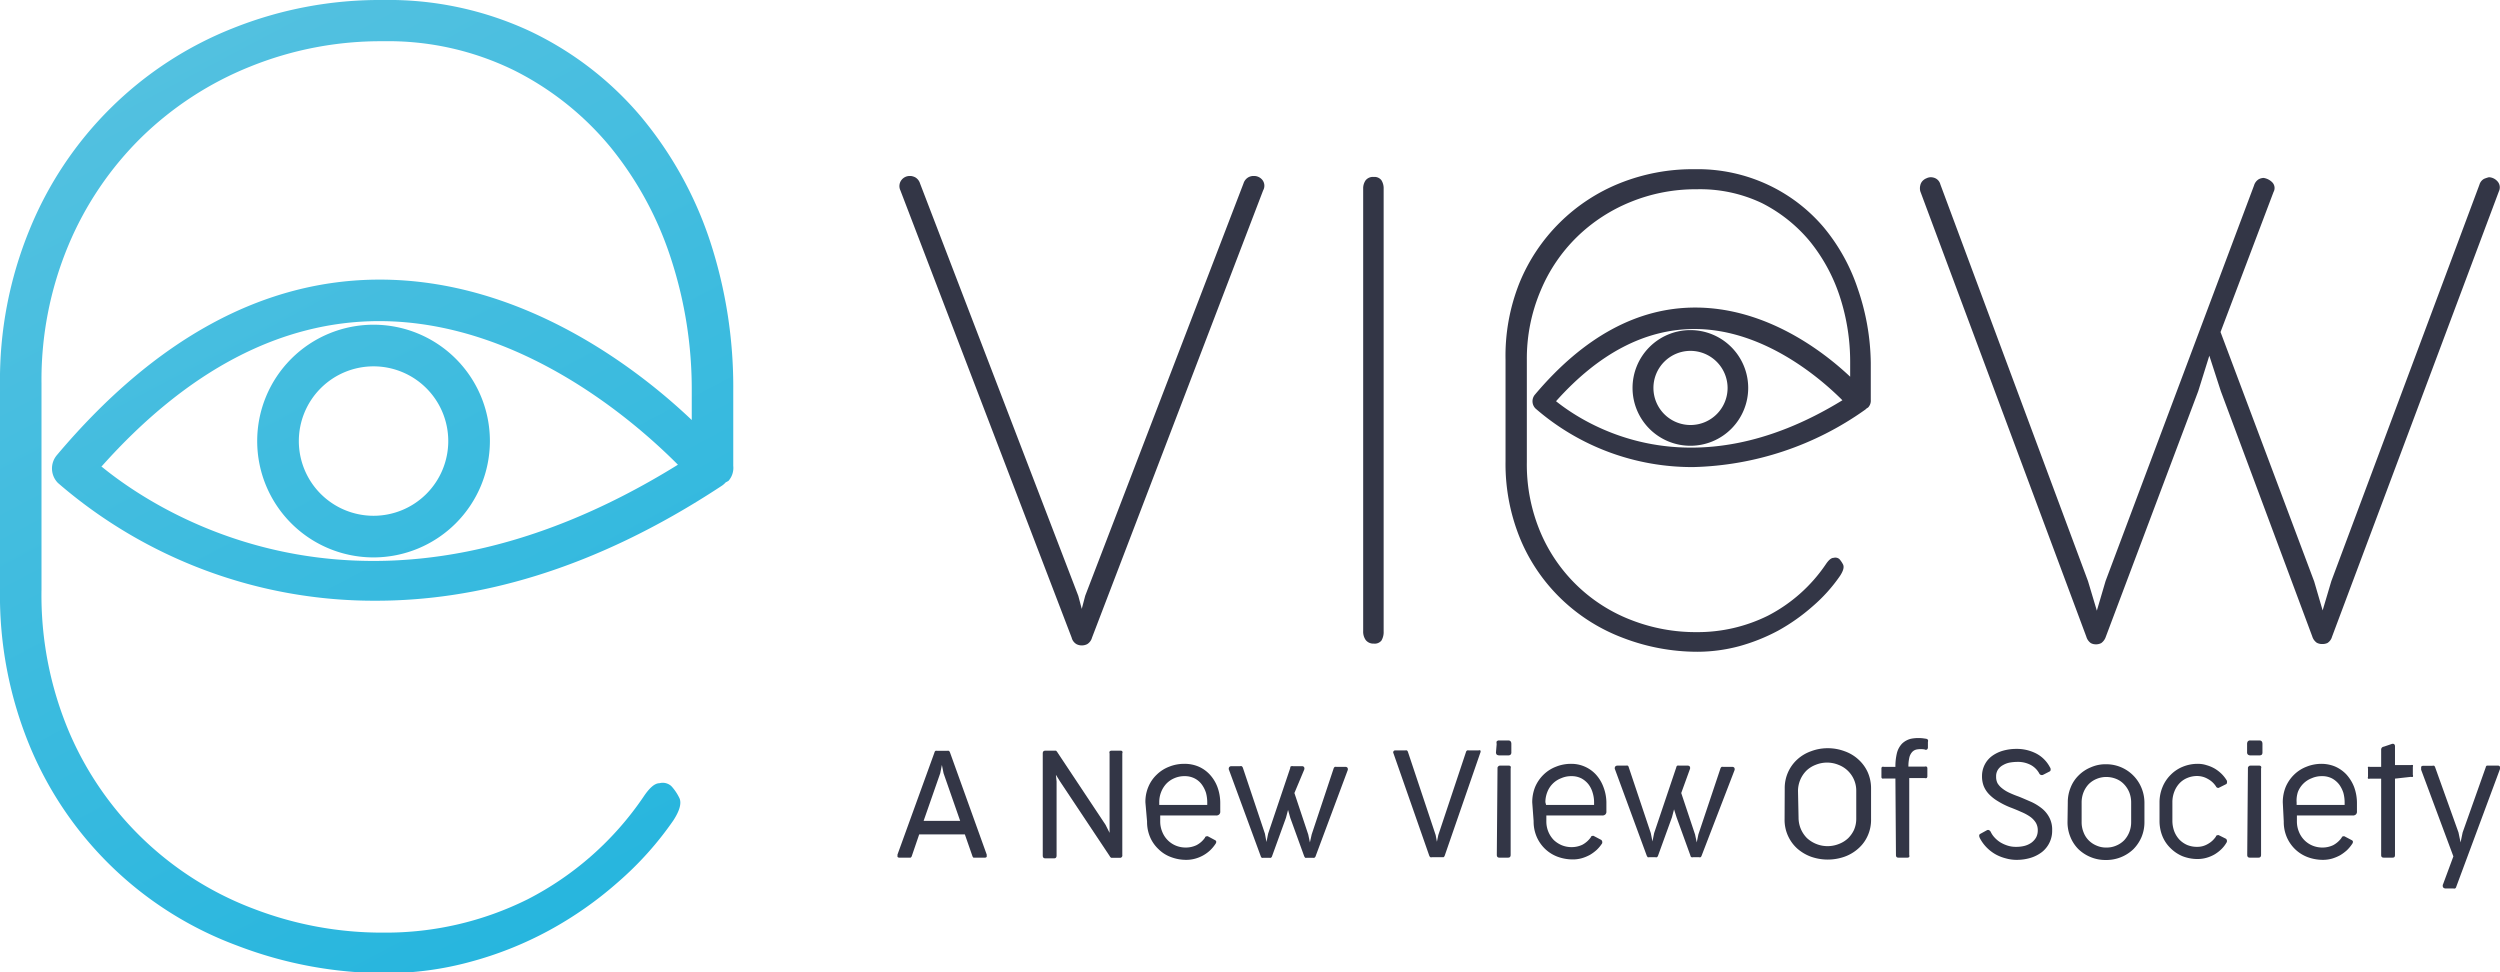 <svg xmlns="http://www.w3.org/2000/svg" xmlns:xlink="http://www.w3.org/1999/xlink" viewBox="0 0 180.7 70.29"><defs><style>.cls-1{fill:#333646;}.cls-2{fill:url(#Degradado_sin_nombre_9);}.cls-3{fill:url(#Degradado_sin_nombre_9-2);}</style><linearGradient id="Degradado_sin_nombre_9" x1="-5.09" y1="-25.03" x2="62.52" y2="103.3" gradientUnits="userSpaceOnUse"><stop offset="0" stop-color="#67c6e1"/><stop offset="0.01" stop-color="#67c6e1"/><stop offset="1" stop-color="#0cafdd"/></linearGradient><linearGradient id="Degradado_sin_nombre_9-2" x1="-3.48" y1="-25.88" x2="64.14" y2="102.45" xlink:href="#Degradado_sin_nombre_9"/></defs><g id="Capa_2" data-name="Capa 2"><g id="Capa_1-2" data-name="Capa 1"><path class="cls-1" d="M77.85,46.46a.71.71,0,0,0,.3.09h.09a.64.64,0,0,0,.29-.09.66.66,0,0,0,.3-.41L91.2,13.72a.6.6,0,0,0,0-.65.68.68,0,0,0-.54-.24h-.07a.64.64,0,0,0-.26.08.61.61,0,0,0-.31.39L78.55,43.09l-.36,1.34-.35-1.32L66.4,13.3a.63.63,0,0,0-.3-.39.69.69,0,0,0-.26-.08h-.07a.65.65,0,0,0-.53.24.66.66,0,0,0-.06.65L77.56,46.05C77.64,46.27,77.73,46.41,77.85,46.46Z"/><path class="cls-1" d="M78.24,46.65h-.09a.82.82,0,0,1-.34-.09.75.75,0,0,1-.35-.47L65.08,13.76a.72.72,0,0,1,.08-.75.75.75,0,0,1,.61-.29h.07a1,1,0,0,1,.3.09.77.77,0,0,1,.36.45L77.94,43.07l.25.94.25-.95,11.44-29.8a.77.77,0,0,1,.36-.45.81.81,0,0,1,.31-.09h.07a.77.77,0,0,1,.62.28.68.68,0,0,1,.06.76L78.93,46.09a.79.79,0,0,1-.35.47A.86.86,0,0,1,78.24,46.65ZM65.77,12.93a.54.54,0,0,0-.45.21.53.53,0,0,0,0,.54L77.66,46a.58.58,0,0,0,.24.36h0a.56.56,0,0,0,.25.07h.09a.62.62,0,0,0,.25-.07.63.63,0,0,0,.24-.35L91.11,13.68a.51.51,0,0,0,0-.54.57.57,0,0,0-.46-.21h-.07a.91.91,0,0,0-.22.08.54.54,0,0,0-.25.32L78.64,43.12l-.45,1.72-.45-1.7L66.3,13.33a.5.5,0,0,0-.25-.32.79.79,0,0,0-.21-.08Z"/><path class="cls-1" d="M99.85,46.3a1.2,1.2,0,0,0,.16-.66v-32a1.09,1.09,0,0,0-.16-.61.62.62,0,0,0-.55-.24.68.68,0,0,0-.59.24,1,1,0,0,0-.18.58v32a1.05,1.05,0,0,0,.19.66.7.7,0,0,0,.58.25A.62.62,0,0,0,99.85,46.3Z"/><path class="cls-1" d="M168.22,46.48a.78.78,0,0,0,.34-.46l12.06-32.19a.65.65,0,0,0-.13-.75.86.86,0,0,0-.59-.27,2.49,2.49,0,0,0-.36.12.72.72,0,0,0-.33.43L168.51,42l-.63,2.12-.61-2.09L160.5,24l3.83-10.12a.59.59,0,0,0-.11-.72,1.12,1.12,0,0,0-.61-.3.86.86,0,0,0-.34.09.79.79,0,0,0-.35.46L152.19,42l-.63,2.14L150.92,42,140.25,13.33a.68.68,0,0,0-.35-.44.82.82,0,0,0-.34-.08.72.72,0,0,0-.3.07.81.81,0,0,0-.29.19.66.66,0,0,0-.17.32.87.87,0,0,0,0,.44l12,32.19a.86.86,0,0,0,.32.46.71.71,0,0,0,.31.09h.14a.79.79,0,0,0,.31-.09.92.92,0,0,0,.33-.46l6.68-17.75.8-2.56.83,2.56L167.13,46a.87.87,0,0,0,.33.46.82.82,0,0,0,.33.09h.11A.87.87,0,0,0,168.22,46.48Z"/><path class="cls-1" d="M134.28,20.87a13.68,13.68,0,0,0-2.48-4.46,11.88,11.88,0,0,0-4-3.05,12,12,0,0,0-5.3-1.13,14.17,14.17,0,0,0-5.39,1,13.1,13.1,0,0,0-7.28,7.21A14.2,14.2,0,0,0,108.82,26v7.34a14.24,14.24,0,0,0,1.1,5.7,12.9,12.9,0,0,0,3,4.32,13.05,13.05,0,0,0,4.4,2.75,15,15,0,0,0,5.38,1,11.78,11.78,0,0,0,3-.4,13.59,13.59,0,0,0,2.83-1.13A14,14,0,0,0,131,43.84a11.45,11.45,0,0,0,2-2.22c.24-.37.31-.64.21-.83a1.84,1.84,0,0,0-.26-.38l0,0a.45.45,0,0,0-.41-.09c-.19,0-.38.18-.58.48a11.31,11.31,0,0,1-4.17,3.7,11.43,11.43,0,0,1-5.16,1.19,12.8,12.8,0,0,1-4.66-.85,11.67,11.67,0,0,1-6.61-6.33,12.57,12.57,0,0,1-1-5.12V26a12.56,12.56,0,0,1,1-5,11.73,11.73,0,0,1,2.63-3.88,12,12,0,0,1,3.89-2.53,12.41,12.41,0,0,1,4.76-.91,10.39,10.39,0,0,1,4.71,1,10.89,10.89,0,0,1,3.48,2.78,12.49,12.49,0,0,1,2.16,4,15.18,15.18,0,0,1,.74,4.72v1.05c-1.95-1.84-6.08-5-11.2-5-4.17,0-8.07,2.12-11.59,6.3a.74.74,0,0,0,.05,1,17.25,17.25,0,0,0,11.41,4.23,22.35,22.35,0,0,0,12.39-4.13.87.87,0,0,0,.14-.12.53.53,0,0,0,.1-.06.71.71,0,0,0,.19-.55V26.24A17,17,0,0,0,134.28,20.87ZM112.47,29c3.09-3.46,6.44-5.21,10-5.22h0c5.06,0,9.21,3.66,10.7,5.15C122.15,35.7,114.5,30.62,112.47,29Z"/><path class="cls-1" d="M122.19,32.22A4.18,4.18,0,1,1,126.36,28,4.18,4.18,0,0,1,122.19,32.22Zm0-6.86A2.68,2.68,0,1,0,124.87,28,2.69,2.69,0,0,0,122.19,25.36Z"/><path class="cls-1" d="M71.32,61.77c0,.07,0,.13,0,.16a.15.15,0,0,1-.13.06h-.71l-.12,0a.26.26,0,0,1-.08-.13l-.54-1.55h-3.3l-.53,1.55a.22.22,0,0,1-.09.13l-.11,0H65a.15.15,0,0,1-.13-.06s0-.09,0-.16l2.67-7.37a.2.2,0,0,1,.08-.13.27.27,0,0,1,.12,0h.72a.27.27,0,0,1,.12,0,.25.25,0,0,1,.09.13Zm-4.56-2.44H69.4l-1.2-3.44-.12-.6-.12.6Z"/><path class="cls-1" d="M75.37,54.46c0-.13.06-.2.18-.2h.78s.07.06.12.15l3.46,5.21.29.58,0-.59V54.46a.2.2,0,0,1,0-.14.17.17,0,0,1,.14-.06H81a.13.13,0,0,1,.12.05.16.16,0,0,1,0,.14V61.8A.17.17,0,0,1,81,62h-.56l-.12,0a.26.26,0,0,1-.11-.12l-3.6-5.41L76.32,56l.05.49v5.35c0,.13-.06.2-.17.2h-.65c-.12,0-.18-.07-.18-.2Z"/><path class="cls-1" d="M82.79,58A2.76,2.76,0,0,1,83,56.88,2.57,2.57,0,0,1,83.6,56a2.63,2.63,0,0,1,.9-.58,2.89,2.89,0,0,1,1.11-.21,2.56,2.56,0,0,1,1,.19,2.4,2.4,0,0,1,.81.56,2.77,2.77,0,0,1,.57.91,3.39,3.39,0,0,1,.21,1.24v.53a.27.27,0,0,1-.09.24.32.32,0,0,1-.25.06h-4v.41a1.94,1.94,0,0,0,.15.78,1.79,1.79,0,0,0,1,1,1.87,1.87,0,0,0,.71.13,1.8,1.8,0,0,0,.76-.17,1.69,1.69,0,0,0,.62-.55c0-.06.08-.09.11-.09a.16.16,0,0,1,.1,0l.54.29a.15.15,0,0,1,.06.09.25.25,0,0,1-.05.16,2.73,2.73,0,0,1-.38.46,2.56,2.56,0,0,1-1.08.61,2.39,2.39,0,0,1-.66.09,3.07,3.07,0,0,1-1.1-.2,2.47,2.47,0,0,1-.9-.57,2.58,2.58,0,0,1-.61-.87,2.78,2.78,0,0,1-.22-1.13Zm1,.18h3.47V58a2.67,2.67,0,0,0-.09-.69,2.11,2.11,0,0,0-.3-.6,1.46,1.46,0,0,0-.51-.44,1.54,1.54,0,0,0-.73-.17,1.79,1.79,0,0,0-.75.15,1.72,1.72,0,0,0-.58.4,1.9,1.9,0,0,0-.37.59,2,2,0,0,0-.14.73Z"/><path class="cls-1" d="M93.56,57.32l1,3,.12.57.13-.58,1.58-4.75a.22.22,0,0,1,.09-.13.28.28,0,0,1,.12,0h.66a.17.17,0,0,1,.14.07.23.23,0,0,1,0,.2l-2.32,6.22A.22.22,0,0,1,95,62a.25.25,0,0,1-.11,0h-.43a.28.28,0,0,1-.12,0s-.06-.07-.08-.13l-1-2.76-.16-.57-.15.57-1,2.76a.22.22,0,0,1-.09.13.21.21,0,0,1-.11,0h-.43a.28.28,0,0,1-.12,0,.26.26,0,0,1-.08-.13l-2.28-6.2a.22.22,0,0,1,0-.21.19.19,0,0,1,.16-.08h.63a.25.25,0,0,1,.12,0,.25.25,0,0,1,.09.13l1.59,4.75.11.6.12-.6,1.6-4.75c0-.06,0-.11.08-.13a.28.28,0,0,1,.12,0h.66a.17.17,0,0,1,.14.07.23.23,0,0,1,0,.2Z"/><path class="cls-1" d="M104.43,61.83a.25.25,0,0,1-.09.13l-.11,0h-.73a.23.23,0,0,1-.11,0,.25.25,0,0,1-.09-.13l-2.58-7.38a.14.14,0,0,1,.14-.21h.71a.27.27,0,0,1,.12,0,.23.23,0,0,1,.08.12l2,6,.09.48.1-.48,2-6a.19.19,0,0,1,.09-.12.27.27,0,0,1,.12,0h.7a.16.16,0,0,1,.13,0,.17.17,0,0,1,0,.16Z"/><path class="cls-1" d="M108.18,53.77a.32.32,0,0,1,0-.18.22.22,0,0,1,.19-.07h.65c.15,0,.22.09.22.25v.6a.22.22,0,0,1-.06.18.25.25,0,0,1-.16.05h-.64a.36.36,0,0,1-.19-.05.24.24,0,0,1-.06-.18Zm.06,1.76a.15.15,0,0,1,.05-.13.16.16,0,0,1,.13-.06h.64a.15.15,0,0,1,.13.06.22.22,0,0,1,0,.14v6.25c0,.13-.06.2-.18.2h-.64c-.12,0-.18-.07-.18-.2Z"/><path class="cls-1" d="M110.75,58a2.94,2.94,0,0,1,.21-1.12,2.75,2.75,0,0,1,.6-.88,2.63,2.63,0,0,1,.9-.58,2.89,2.89,0,0,1,1.11-.21,2.41,2.41,0,0,1,1.76.75,2.75,2.75,0,0,1,.56.91,3.19,3.19,0,0,1,.22,1.24v.53a.27.27,0,0,1-.09.24.32.32,0,0,1-.25.06h-4v.41a1.94,1.94,0,0,0,.15.78,1.9,1.9,0,0,0,.39.59,1.93,1.93,0,0,0,.59.38,1.87,1.87,0,0,0,.71.13,1.8,1.8,0,0,0,.76-.17,1.78,1.78,0,0,0,.62-.55c0-.06.08-.09.11-.09a.13.13,0,0,1,.09,0l.55.29a.2.2,0,0,1,.06.09.25.25,0,0,1,0,.16,2.73,2.73,0,0,1-.38.46,3.08,3.08,0,0,1-.5.37,3,3,0,0,1-.58.24,2.39,2.39,0,0,1-.66.09,3.17,3.17,0,0,1-1.11-.2,2.65,2.65,0,0,1-.9-.57,2.7,2.7,0,0,1-.6-.87,2.78,2.78,0,0,1-.22-1.13Zm1,.18h3.47V58a2.3,2.3,0,0,0-.1-.69,1.86,1.86,0,0,0-.29-.6,1.66,1.66,0,0,0-.51-.44,1.54,1.54,0,0,0-.73-.17,1.79,1.79,0,0,0-.75.15,1.73,1.73,0,0,0-1,1,2,2,0,0,0-.14.73Z"/><path class="cls-1" d="M121.52,57.32l1,3,.12.57.12-.58,1.59-4.75a.22.22,0,0,1,.09-.13.28.28,0,0,1,.12,0h.66a.17.17,0,0,1,.14.07.23.23,0,0,1,0,.2L123,61.83a.26.26,0,0,1-.08.13.28.28,0,0,1-.12,0h-.42a.28.28,0,0,1-.12,0,.17.17,0,0,1-.08-.13l-1-2.76L121,58.5l-.15.57-1,2.76a.22.22,0,0,1-.09.13.21.21,0,0,1-.11,0h-.44a.25.25,0,0,1-.11,0s-.06-.07-.08-.13l-2.28-6.2a.22.22,0,0,1,0-.21.19.19,0,0,1,.15-.08h.64a.28.28,0,0,1,.12,0,.2.2,0,0,1,.08.13l1.59,4.75.12.6.12-.6,1.6-4.75a.17.17,0,0,1,.08-.13.28.28,0,0,1,.12,0H122a.17.17,0,0,1,.14.07.23.23,0,0,1,0,.2Z"/><path class="cls-1" d="M129,57a2.79,2.79,0,0,1,.9-2.1,2.92,2.92,0,0,1,1-.6,3.42,3.42,0,0,1,1.21-.22,3.48,3.48,0,0,1,1.22.22,2.88,2.88,0,0,1,1,.6,2.76,2.76,0,0,1,.67.92,2.86,2.86,0,0,1,.24,1.18v2.19A2.78,2.78,0,0,1,135,60.4a2.66,2.66,0,0,1-.67.92,3,3,0,0,1-1,.6,3.65,3.65,0,0,1-2.44,0,3.15,3.15,0,0,1-1-.6,2.79,2.79,0,0,1-.9-2.09Zm1,2.1a2.09,2.09,0,0,0,.61,1.48,2.2,2.2,0,0,0,2.31.42,2,2,0,0,0,.67-.42A2.1,2.1,0,0,0,134,60a2,2,0,0,0,.17-.82v-2a2,2,0,0,0-.62-1.48,2,2,0,0,0-.67-.42,2.18,2.18,0,0,0-1.64,0,2,2,0,0,0-.67.42,2.09,2.09,0,0,0-.61,1.48Z"/><path class="cls-1" d="M137,56.27h-.83a.28.28,0,0,1-.13,0,.14.14,0,0,1-.05-.13v-.58a.14.14,0,0,1,.05-.13.2.2,0,0,1,.13,0H137v0a4.07,4.07,0,0,1,.11-1,1.54,1.54,0,0,1,.37-.68,1.4,1.4,0,0,1,.68-.36,2.81,2.81,0,0,1,1,0,.26.26,0,0,1,.19.08.27.27,0,0,1,0,.16v.39a.2.2,0,0,1-.06.15.17.17,0,0,1-.18,0,1.7,1.7,0,0,0-.56,0,.6.6,0,0,0-.36.21.92.92,0,0,0-.19.41,2.77,2.77,0,0,0-.06.62h1.18a.19.19,0,0,1,.13,0,.14.14,0,0,1,.06.12v.58a.15.15,0,0,1-.06.13.25.25,0,0,1-.13,0H138V61.8a.21.21,0,0,1,0,.14.16.16,0,0,1-.13.05h-.66c-.11,0-.17-.06-.17-.19Z"/><path class="cls-1" d="M143.12,60.61c-.09-.17-.08-.28,0-.33l.51-.28a.19.19,0,0,1,.13,0,.29.29,0,0,1,.14.15,1.61,1.61,0,0,0,.29.41,2,2,0,0,0,.42.34,2.5,2.5,0,0,0,.53.23,1.89,1.89,0,0,0,.58.08,2.37,2.37,0,0,0,.61-.07,1.53,1.53,0,0,0,.5-.23,1.24,1.24,0,0,0,.34-.38,1.07,1.07,0,0,0,.12-.51,1.05,1.05,0,0,0-.15-.57,1.55,1.55,0,0,0-.42-.43,3.47,3.47,0,0,0-.64-.34c-.24-.11-.51-.22-.8-.33a5.67,5.67,0,0,1-.89-.45,3,3,0,0,1-.63-.5,1.86,1.86,0,0,1-.38-.59,1.94,1.94,0,0,1-.12-.7,1.81,1.81,0,0,1,.2-.85,1.77,1.77,0,0,1,.53-.62,2.52,2.52,0,0,1,.79-.38,3.56,3.56,0,0,1,.94-.13,3.07,3.07,0,0,1,1.45.33,2.34,2.34,0,0,1,1,1,.25.25,0,0,1,.05.18.14.14,0,0,1-.09.13l-.45.23a.21.21,0,0,1-.29-.11,1.53,1.53,0,0,0-.61-.6,2,2,0,0,0-1-.22,3.26,3.26,0,0,0-.52.05,1.54,1.54,0,0,0-.48.18,1,1,0,0,0-.36.32.86.86,0,0,0-.14.52,1,1,0,0,0,.1.47,1.34,1.34,0,0,0,.32.36,2.44,2.44,0,0,0,.49.31c.19.09.4.18.65.27s.67.28,1,.42a3.71,3.71,0,0,1,.78.49,2.06,2.06,0,0,1,.52.66,1.86,1.86,0,0,1,.19.89,1.95,1.95,0,0,1-.73,1.57,2.59,2.59,0,0,1-.81.42,3.42,3.42,0,0,1-1,.15,2.85,2.85,0,0,1-.82-.11,3.09,3.09,0,0,1-.75-.3,2.93,2.93,0,0,1-.62-.48A2.79,2.79,0,0,1,143.12,60.61Z"/><path class="cls-1" d="M149.46,58a2.79,2.79,0,0,1,.21-1.09,2.51,2.51,0,0,1,.58-.87,2.65,2.65,0,0,1,.88-.58,2.58,2.58,0,0,1,1.08-.22,2.75,2.75,0,0,1,2.56,1.67A2.82,2.82,0,0,1,155,58v1.41a2.79,2.79,0,0,1-.21,1.09,2.83,2.83,0,0,1-.59.88,2.82,2.82,0,0,1-2,.78,2.75,2.75,0,0,1-1.09-.21,2.78,2.78,0,0,1-.88-.57,2.65,2.65,0,0,1-.58-.88,2.79,2.79,0,0,1-.21-1.09Zm1,1.43a1.94,1.94,0,0,0,.14.73,1.65,1.65,0,0,0,.37.58,1.73,1.73,0,0,0,.57.38,1.67,1.67,0,0,0,.71.14,1.7,1.7,0,0,0,.71-.14,1.73,1.73,0,0,0,.57-.38,1.85,1.85,0,0,0,.37-.58,1.94,1.94,0,0,0,.14-.73V58a2,2,0,0,0-.14-.74,1.88,1.88,0,0,0-.38-.58,1.59,1.59,0,0,0-.56-.38,1.91,1.91,0,0,0-.71-.14,1.83,1.83,0,0,0-.71.14,1.73,1.73,0,0,0-.57.38,1.85,1.85,0,0,0-.37.58,2,2,0,0,0-.14.74Z"/><path class="cls-1" d="M156.31,56.88a2.67,2.67,0,0,1,.59-.88,2.6,2.6,0,0,1,.87-.58,2.82,2.82,0,0,1,1.09-.21,2,2,0,0,1,.64.1,2.55,2.55,0,0,1,.59.25,2.69,2.69,0,0,1,.5.39,2.46,2.46,0,0,1,.37.48.35.35,0,0,1,0,.17.1.1,0,0,1-.06.08l-.52.26a.12.12,0,0,1-.1,0,.17.17,0,0,1-.11-.1,1.61,1.61,0,0,0-.59-.54,1.54,1.54,0,0,0-.77-.21,1.83,1.83,0,0,0-.71.14,1.61,1.61,0,0,0-.57.39,1.84,1.84,0,0,0-.37.6,2.11,2.11,0,0,0-.14.77v1.32a2.22,2.22,0,0,0,.14.79,1.86,1.86,0,0,0,.38.6,1.79,1.79,0,0,0,.56.38,1.87,1.87,0,0,0,.71.13,1.47,1.47,0,0,0,.76-.2,1.66,1.66,0,0,0,.6-.55c0-.06.08-.09.11-.09a.12.12,0,0,1,.1,0l.52.26a.22.22,0,0,1,.05.08.22.22,0,0,1,0,.16,2.18,2.18,0,0,1-.37.49,2.69,2.69,0,0,1-.5.39,2.55,2.55,0,0,1-.59.25,2.37,2.37,0,0,1-.65.09,3,3,0,0,1-1.08-.2,2.71,2.71,0,0,1-.87-.58,2.53,2.53,0,0,1-.59-.87,2.94,2.94,0,0,1-.21-1.12V58A2.89,2.89,0,0,1,156.31,56.88Z"/><path class="cls-1" d="M162.42,53.77a.32.32,0,0,1,.05-.18.22.22,0,0,1,.19-.07h.65c.15,0,.22.09.22.25v.6a.26.26,0,0,1-.05.18.29.29,0,0,1-.17.05h-.64a.3.3,0,0,1-.18-.05.21.21,0,0,1-.07-.18Zm.06,1.76a.15.15,0,0,1,.05-.13.16.16,0,0,1,.13-.06h.64a.15.15,0,0,1,.13.06.17.17,0,0,1,0,.14v6.25c0,.13-.06.2-.18.2h-.64c-.12,0-.18-.07-.18-.2Z"/><path class="cls-1" d="M165,58a2.94,2.94,0,0,1,.21-1.12,2.75,2.75,0,0,1,.6-.88,2.63,2.63,0,0,1,.9-.58,2.89,2.89,0,0,1,1.11-.21,2.6,2.6,0,0,1,.95.19,2.51,2.51,0,0,1,.81.56,2.94,2.94,0,0,1,.57.91,3.39,3.39,0,0,1,.21,1.24v.53a.27.27,0,0,1-.09.24.32.32,0,0,1-.25.06h-4v.41a1.94,1.94,0,0,0,.15.78,1.79,1.79,0,0,0,1,1,1.87,1.87,0,0,0,.71.13,1.8,1.8,0,0,0,.76-.17,1.78,1.78,0,0,0,.62-.55c0-.06.08-.09.11-.09a.13.13,0,0,1,.09,0l.55.29a.15.15,0,0,1,.06.09.25.25,0,0,1-.05.16,2.73,2.73,0,0,1-.38.46,3.08,3.08,0,0,1-.5.37,3,3,0,0,1-.58.24,2.39,2.39,0,0,1-.66.09,3.17,3.17,0,0,1-1.11-.2,2.65,2.65,0,0,1-.9-.57,2.7,2.7,0,0,1-.6-.87,2.78,2.78,0,0,1-.22-1.13Zm1,.18h3.47V58a2.67,2.67,0,0,0-.09-.69,2.11,2.11,0,0,0-.3-.6,1.66,1.66,0,0,0-.51-.44,1.54,1.54,0,0,0-.73-.17,1.79,1.79,0,0,0-.75.15,1.73,1.73,0,0,0-1,1A2,2,0,0,0,166,58Z"/><path class="cls-1" d="M173.11,56.28V61.8c0,.13-.05.19-.17.19h-.65c-.12,0-.18-.06-.18-.19V56.28h-.82a.18.18,0,0,1-.13,0,.2.2,0,0,1,0-.14v-.59a.17.17,0,0,1,0-.12.21.21,0,0,1,.13,0h.82V54.19a.21.21,0,0,1,.19-.22l.56-.19a.22.22,0,0,1,.18,0,.21.21,0,0,1,.07.18v1.34h1.16a.19.19,0,0,1,.13,0,.13.13,0,0,1,0,.12v.59a.16.16,0,0,1,0,.14.18.18,0,0,1-.13,0Z"/><path class="cls-1" d="M177.54,64.09a.19.19,0,0,1-.09.13.28.28,0,0,1-.12,0h-.55a.24.24,0,0,1-.19-.08.25.25,0,0,1,0-.24l.74-2L175,55.64c0-.1,0-.17,0-.22a.2.2,0,0,1,.16-.07h.66a.19.19,0,0,1,.12,0,.26.26,0,0,1,.08.13l1.68,4.69.15.72.15-.72,1.67-4.71a.15.15,0,0,1,.08-.12l.12,0h.69a.14.14,0,0,1,.13.07.23.23,0,0,1,0,.2Z"/><path class="cls-2" d="M51.32,17.42a27.5,27.5,0,0,0-5-9,23.92,23.92,0,0,0-8-6.16A24.22,24.22,0,0,0,27.68,0,28.57,28.57,0,0,0,16.81,2.05,26.32,26.32,0,0,0,2.14,16.59,28.59,28.59,0,0,0,0,27.79V42.6A28.51,28.51,0,0,0,2.22,54.09a26,26,0,0,0,14.9,14.25,29.92,29.92,0,0,0,10.84,2,23.13,23.13,0,0,0,6-.81,26.06,26.06,0,0,0,5.71-2.27,27,27,0,0,0,5-3.5,23.83,23.83,0,0,0,4-4.46c.48-.74.62-1.3.41-1.67a3.54,3.54,0,0,0-.52-.77l-.06-.06a.92.92,0,0,0-.83-.19c-.37,0-.76.38-1.17,1A22.56,22.56,0,0,1,38.14,65a23,23,0,0,1-10.4,2.41,25.83,25.83,0,0,1-9.4-1.72A23.52,23.52,0,0,1,5,52.92,25.37,25.37,0,0,1,3,42.6V27.74a25.21,25.21,0,0,1,1.94-10,23.82,23.82,0,0,1,5.3-7.83,24.08,24.08,0,0,1,7.85-5.1,25.15,25.15,0,0,1,9.59-1.83,20.68,20.68,0,0,1,9.49,2.11,21.51,21.51,0,0,1,7,5.6,24.91,24.91,0,0,1,4.35,8.07A30.39,30.39,0,0,1,50,28.24v2.12C46.1,26.65,37.77,20.21,27.45,20.21c-8.4,0-16.25,4.27-23.35,12.7a1.49,1.49,0,0,0,.09,2,34.91,34.91,0,0,0,23,8.51c7.08,0,15.54-2.08,25-8.32a1.55,1.55,0,0,0,.27-.24,1.28,1.28,0,0,0,.2-.11A1.42,1.42,0,0,0,53,33.67V28.24A33.83,33.83,0,0,0,51.32,17.42Zm-44,16.32c6.23-7,13-10.52,20.07-10.53h0C37.66,23.21,46,30.57,49,33.59,26.87,47.31,11.44,37.07,7.36,33.74Z"/><path class="cls-3" d="M27,40.29a8.41,8.41,0,1,1,8.41-8.41A8.42,8.42,0,0,1,27,40.29Zm0-13.81a5.4,5.4,0,1,0,5.4,5.4A5.4,5.4,0,0,0,27,26.48Z"/></g></g></svg>